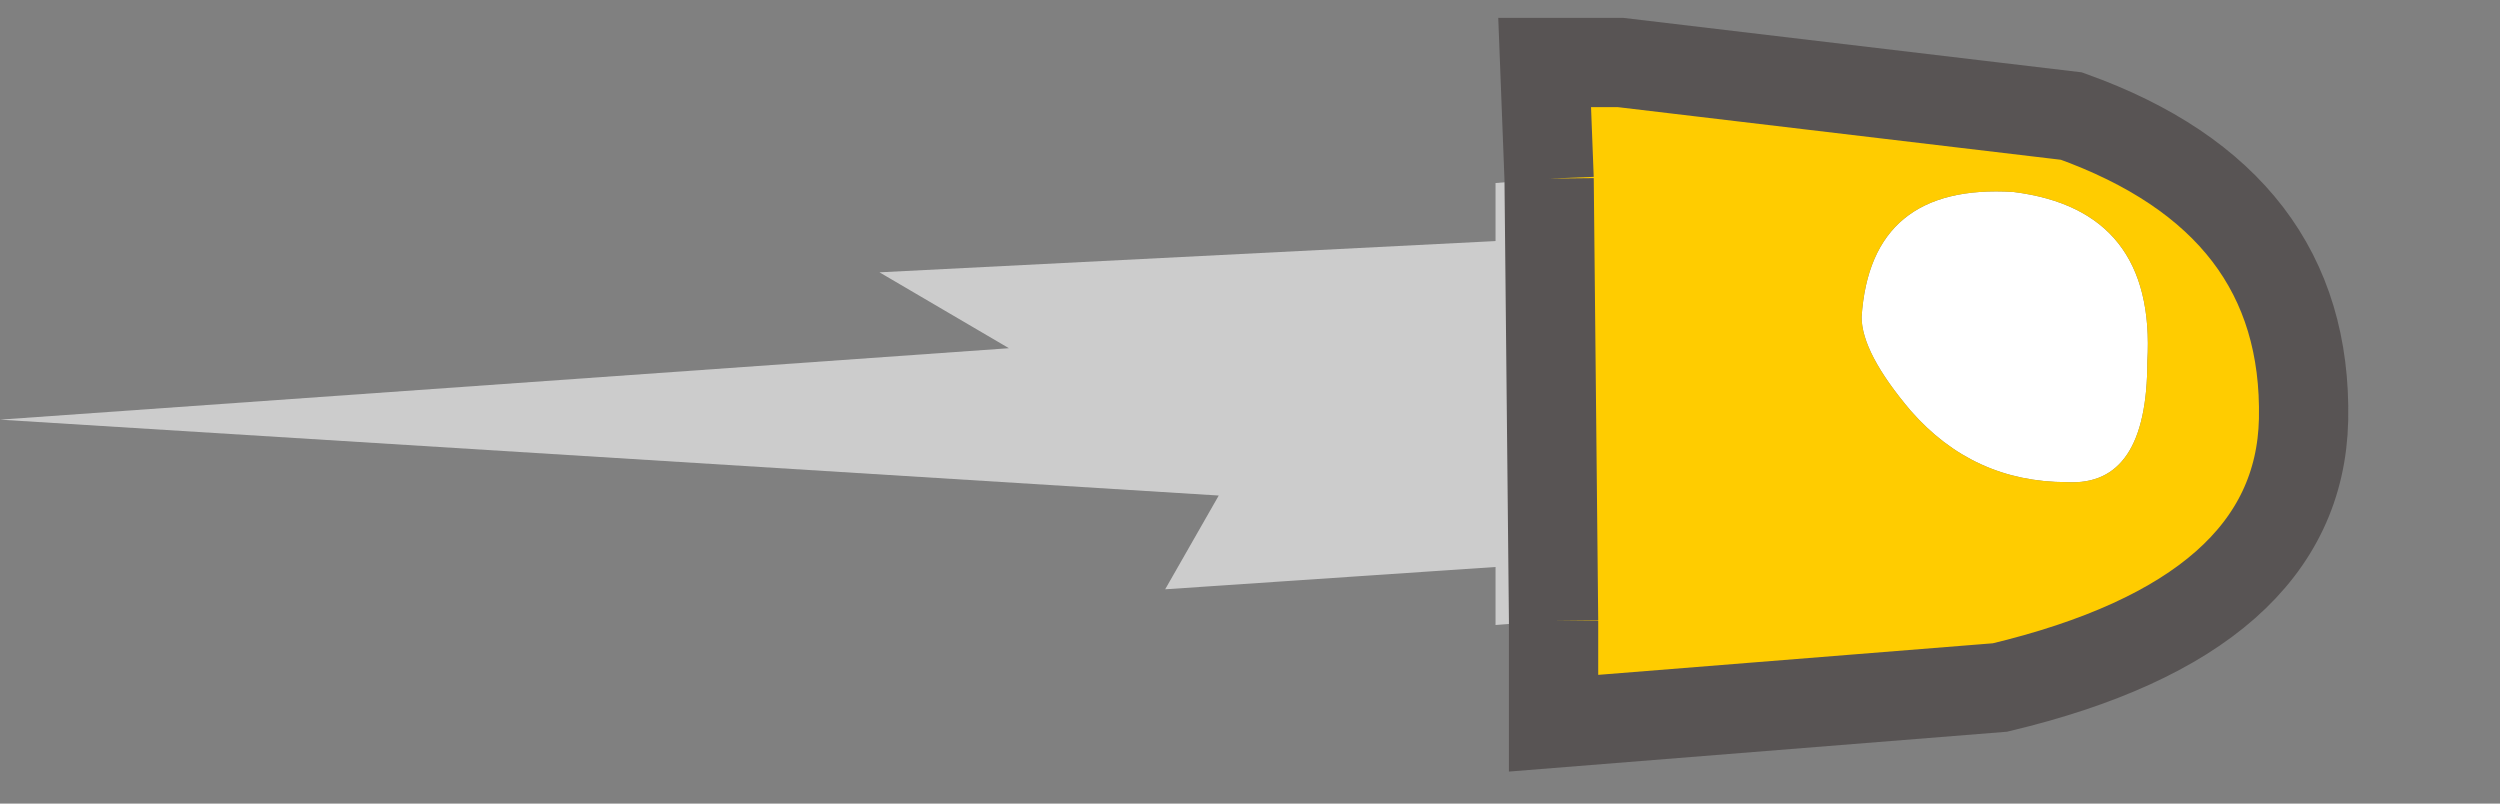 <?xml version="1.0" encoding="utf-8"?>
<svg version="1.1" id="Layer_1"
xmlns="http://www.w3.org/2000/svg"
xmlns:xlink="http://www.w3.org/1999/xlink"
xmlns:author="http://www.sothink.com"
width="28px" height="9px"
xml:space="preserve">
<rect width="100%" height="100%" fill="#808080" stroke="none"/>
<g id="190" transform="matrix(1, 0, 0, 1, 17.45, 4.05)">
<path style="fill:#FF0000;fill-opacity:0" d="M9.15,-4.05L9.15 4.75L-0.9 4.75L-0.9 -4.05L9.15 -4.05" />
<path style="fill:#FF0000;fill-opacity:0" d="M9.95,4.05L-17.4 4.05L-17.4 -3.5L9.95 -3.5L9.95 4.05" />
<path style="fill:#FFFFFF;fill-opacity:1" d="M5.1,-1.9Q6.7 -1.7 6.6 0Q6.6 1.4 5.7 1.35Q4.65 1.35 3.95 0.55Q3.4 -0.1 3.4 -0.5Q3.5 -2 5.1 -1.9" />
<path style="fill:#CCCCCC;fill-opacity:1" d="M-0.05,2.9L-0.7 2.95L-0.7 2.3L-4.4 2.55L-3.8 1.5L-17.45 0.65L-6.15 -0.15L-7.6 -1L-0.7 -1.35L-0.7 -2L-0.1 -2.05L-0.05 2.9" />
<path style="fill:#FFCC00;fill-opacity:1" d="M-0.1,-2.05L-0.15 -3.35L0.7 -3.35L5.75 -2.75Q8.4 -1.8 8.35 0.65Q8.3 2.85 4.95 3.65L-0.05 4.05L-0.05 2.9L-0.1 -2.05M3.4,-0.5Q3.4 -0.1 3.95 0.55Q4.65 1.35 5.7 1.35Q6.6 1.4 6.6 0Q6.7 -1.7 5.1 -1.9Q3.5 -2 3.4 -0.5" />
<path style="fill:none;stroke-width:1;stroke-linecap:butt;stroke-linejoin:miter;stroke-miterlimit:3;stroke:#585454;stroke-opacity:1" d="M-0.1,-2.05L-0.15 -3.35L0.7 -3.35L5.75 -2.75Q8.4 -1.8 8.35 0.65Q8.3 2.85 4.95 3.65L-0.05 4.05L-0.05 2.9M-0.1,-2.05L-0.05 2.9" />
</g>
</svg>
